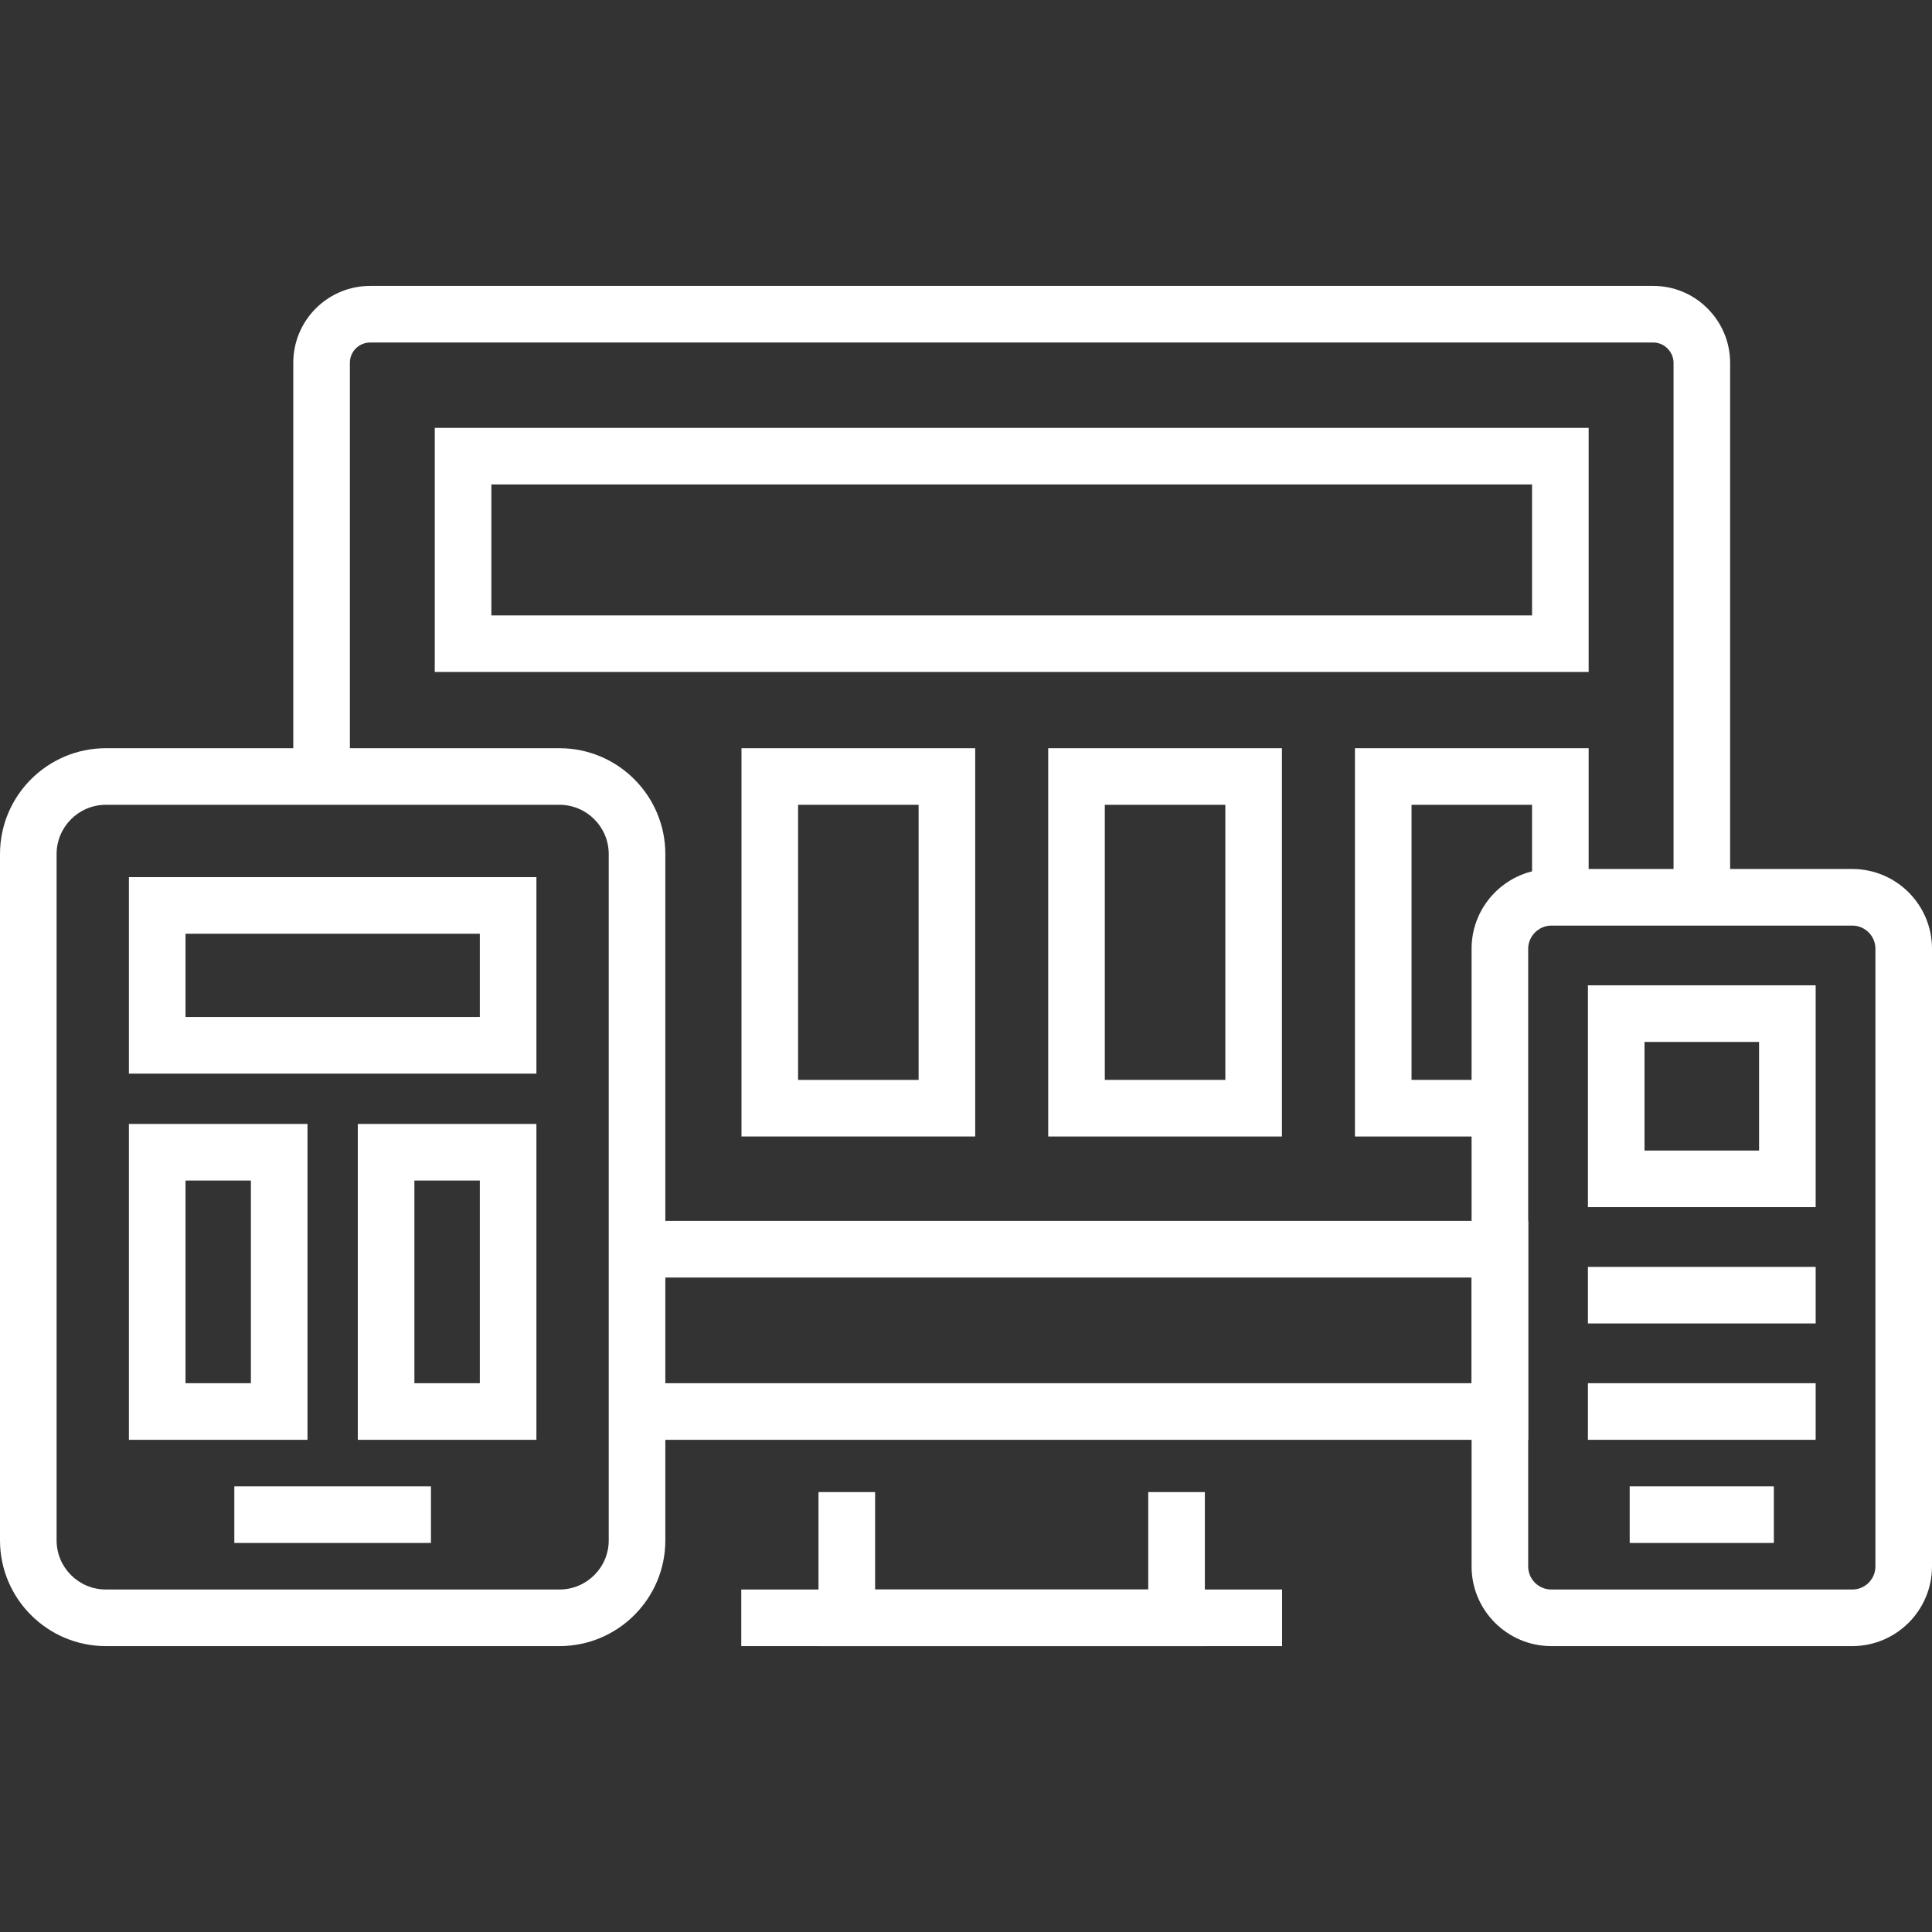 <?xml version="1.0" encoding="utf-8"?>
<!-- Generator: Adobe Illustrator 16.0.0, SVG Export Plug-In . SVG Version: 6.00 Build 0)  -->
<!DOCTYPE svg PUBLIC "-//W3C//DTD SVG 1.1//EN" "http://www.w3.org/Graphics/SVG/1.1/DTD/svg11.dtd">
<svg version="1.1" id="Layer_1" xmlns="http://www.w3.org/2000/svg" xmlns:xlink="http://www.w3.org/1999/xlink" x="0px" y="0px"
	 width="200px" height="200px" viewBox="0 0 200 200" enable-background="new 0 0 200 200" xml:space="preserve">
<rect x="0" y="0" width="200" height="200" style="fill:#333333;stroke:none;opacity:1;fill-opacity:1"/>
<style>
	*{fill:#ffffff;}
</style>
<g>
	<g>
		<polygon fill="#181818" points="124.726,170.404 84.731,170.404 84.731,154.46 90.59,154.46 90.59,164.545 118.866,164.545 
			118.866,154.46 124.726,154.46 		"/>
		<rect x="76.737" y="164.545" fill="#181818" width="55.983" height="5.859"/>
		<path fill="#181818" d="M179.103,92.888h-5.858V37.567c0-0.557-0.225-1.09-0.632-1.499c-0.395-0.397-0.921-0.613-1.485-0.613
			H38.332c-0.567,0-1.101,0.221-1.504,0.622c-0.389,0.39-0.609,0.924-0.609,1.49v43.514H30.36V37.567
			c0-2.124,0.825-4.125,2.324-5.632c1.519-1.512,3.521-2.338,5.647-2.338h132.795c2.138,0,4.139,0.83,5.637,2.338
			c1.508,1.512,2.339,3.513,2.339,5.632V92.888z"/>
		<g>
			<g>
				<polygon fill="#181818" points="155.268,117.65 140.264,117.65 140.264,77.455 164.456,77.455 164.456,92.888 158.598,92.888 
					158.598,83.314 146.122,83.314 146.122,111.791 155.268,111.791 				"/>
				<path fill="#181818" d="M108.511,77.455v40.195h24.194V77.455H108.511z M126.846,111.791h-12.477V83.314h12.477V111.791z"/>
				<path fill="#181818" d="M76.758,77.455v40.195h24.194V77.455H76.758z M95.094,111.791H82.617V83.314h12.477V111.791z"/>
			</g>
			<path fill="#181818" d="M45.007,44.292v25.271h119.449V44.292H45.007z M158.598,63.704H50.866V50.15h107.732V63.704z"/>
		</g>
		<polygon fill="#181818" points="158.197,149.049 65.945,149.049 65.945,143.19 152.338,143.19 152.338,132.248 65.945,132.248 
			65.945,126.39 158.197,126.39 		"/>
	</g>
	<g>
		<g>
			<rect x="168.705" y="153.867" fill="#181818" width="14.923" height="5.859"/>
			<path fill="#181818" d="M191.75,170.404h-31.159c-4.55,0-8.253-3.699-8.253-8.247v-63.95c0-4.549,3.703-8.249,8.253-8.249h31.159
				c4.549,0,8.25,3.7,8.25,8.249v63.95C200,166.705,196.299,170.404,191.75,170.404z M160.591,95.817
				c-1.298,0-2.394,1.095-2.394,2.391v63.95c0,1.317,1.074,2.388,2.394,2.388h31.159c1.318,0,2.392-1.07,2.392-2.388v-63.95
				c0-1.317-1.073-2.391-2.392-2.391H160.591z"/>
		</g>
		<g>
			<path fill="#181818" d="M164.381,102.001v22.962h23.576v-22.962H164.381z M182.099,119.104H170.24V107.86h11.858V119.104z"/>
			<rect x="164.381" y="143.19" fill="#181818" width="23.576" height="5.858"/>
			<rect x="164.381" y="131.147" fill="#181818" width="23.576" height="5.858"/>
		</g>
	</g>
	<g>
		<g>
			<rect x="24.257" y="153.867" fill="#181818" width="20.355" height="5.859"/>
			<path fill="#181818" d="M57.92,170.404H10.956C4.916,170.404,0,165.495,0,159.459V88.412c0-6.042,4.916-10.957,10.956-10.957
				H57.92c6.041,0,10.955,4.916,10.955,10.957v71.047C68.875,165.495,63.96,170.404,57.92,170.404z M10.956,83.314
				c-2.812,0-5.097,2.287-5.097,5.098v71.047c0,2.805,2.286,5.086,5.097,5.086H57.92c2.81,0,5.096-2.281,5.096-5.086V88.412
				c0-2.811-2.286-5.098-5.096-5.098H10.956z"/>
		</g>
		<g>
			<path fill="#181818" d="M37.039,116.351v32.698h18.49v-32.698H37.039z M49.671,143.19h-6.773v-20.981h6.773V143.19z"/>
			<path fill="#181818" d="M13.345,116.351v32.698h18.487v-32.698H13.345z M25.973,143.19h-6.769v-20.981h6.769V143.19z"/>
			<path fill="#181818" d="M13.345,90.8v20.343h42.185V90.8H13.345z M49.671,105.284H19.204v-8.625h30.467V105.284z"/>
		</g>
	</g>
</g>
</svg>
